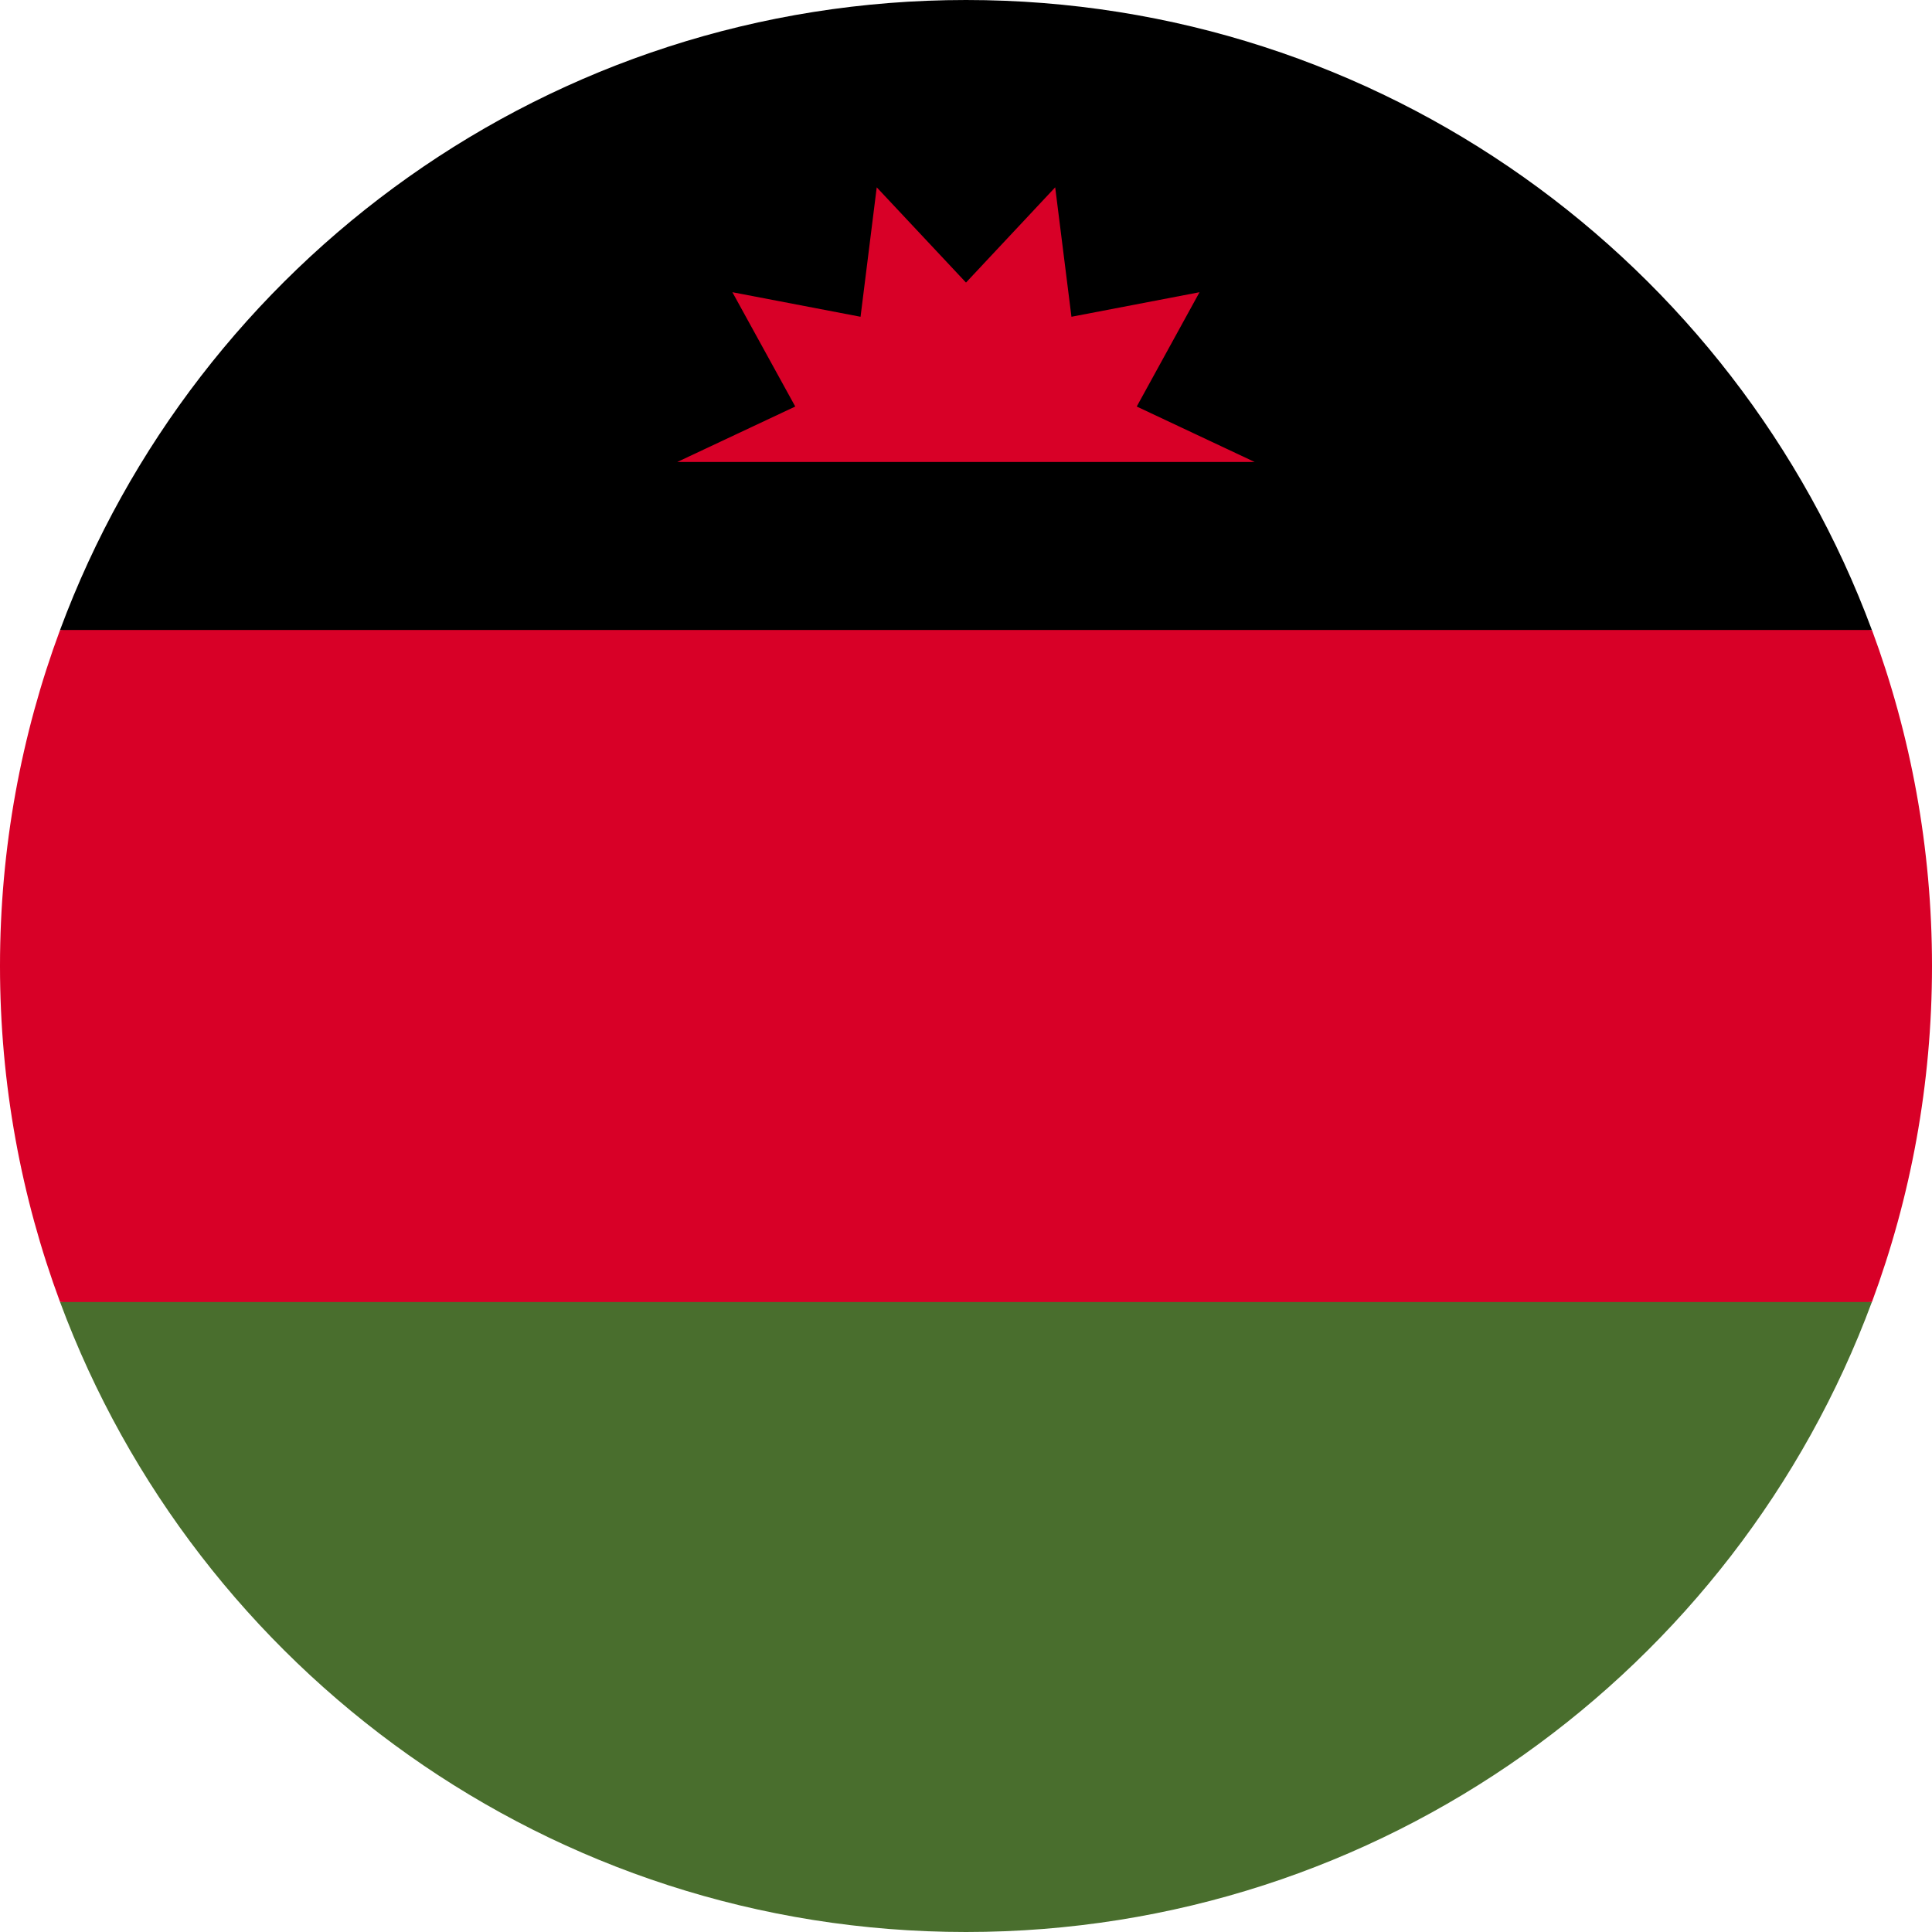 <svg width="24" height="24" viewBox="0 0 24 24" fill="none" xmlns="http://www.w3.org/2000/svg">
<g clip-path="url(#clip0_119_31222)">
<path d="M0 12C0 13.468 0.264 14.874 0.746 16.174L12 16.696L23.254 16.174C23.736 14.874 24 13.468 24 12C24 10.532 23.736 9.126 23.254 7.826L12 7.304L0.746 7.826C0.264 9.126 0 10.532 0 12H0Z" fill="#D80027"/>
<path d="M12 0C6.84 0 2.442 3.256 0.746 7.826H23.253C21.558 3.256 17.159 0 12 0Z" fill="black"/>
<path d="M23.253 16.174H0.746C2.442 20.744 6.84 24 12 24C17.159 24 21.558 20.744 23.253 16.174Z" fill="#496E2D"/>
<path d="M15.586 5.739L14.121 5.05L14.901 3.63L13.31 3.935L13.108 2.327L12 3.51L10.891 2.327L10.69 3.935L9.098 3.63L9.879 5.05L8.413 5.739H15.586Z" fill="#D80027"/>
</g>
<defs>
<clipPath id="clip0_119_31222">
<rect width="24" height="24" fill="white"/>
</clipPath>
</defs>
</svg>
